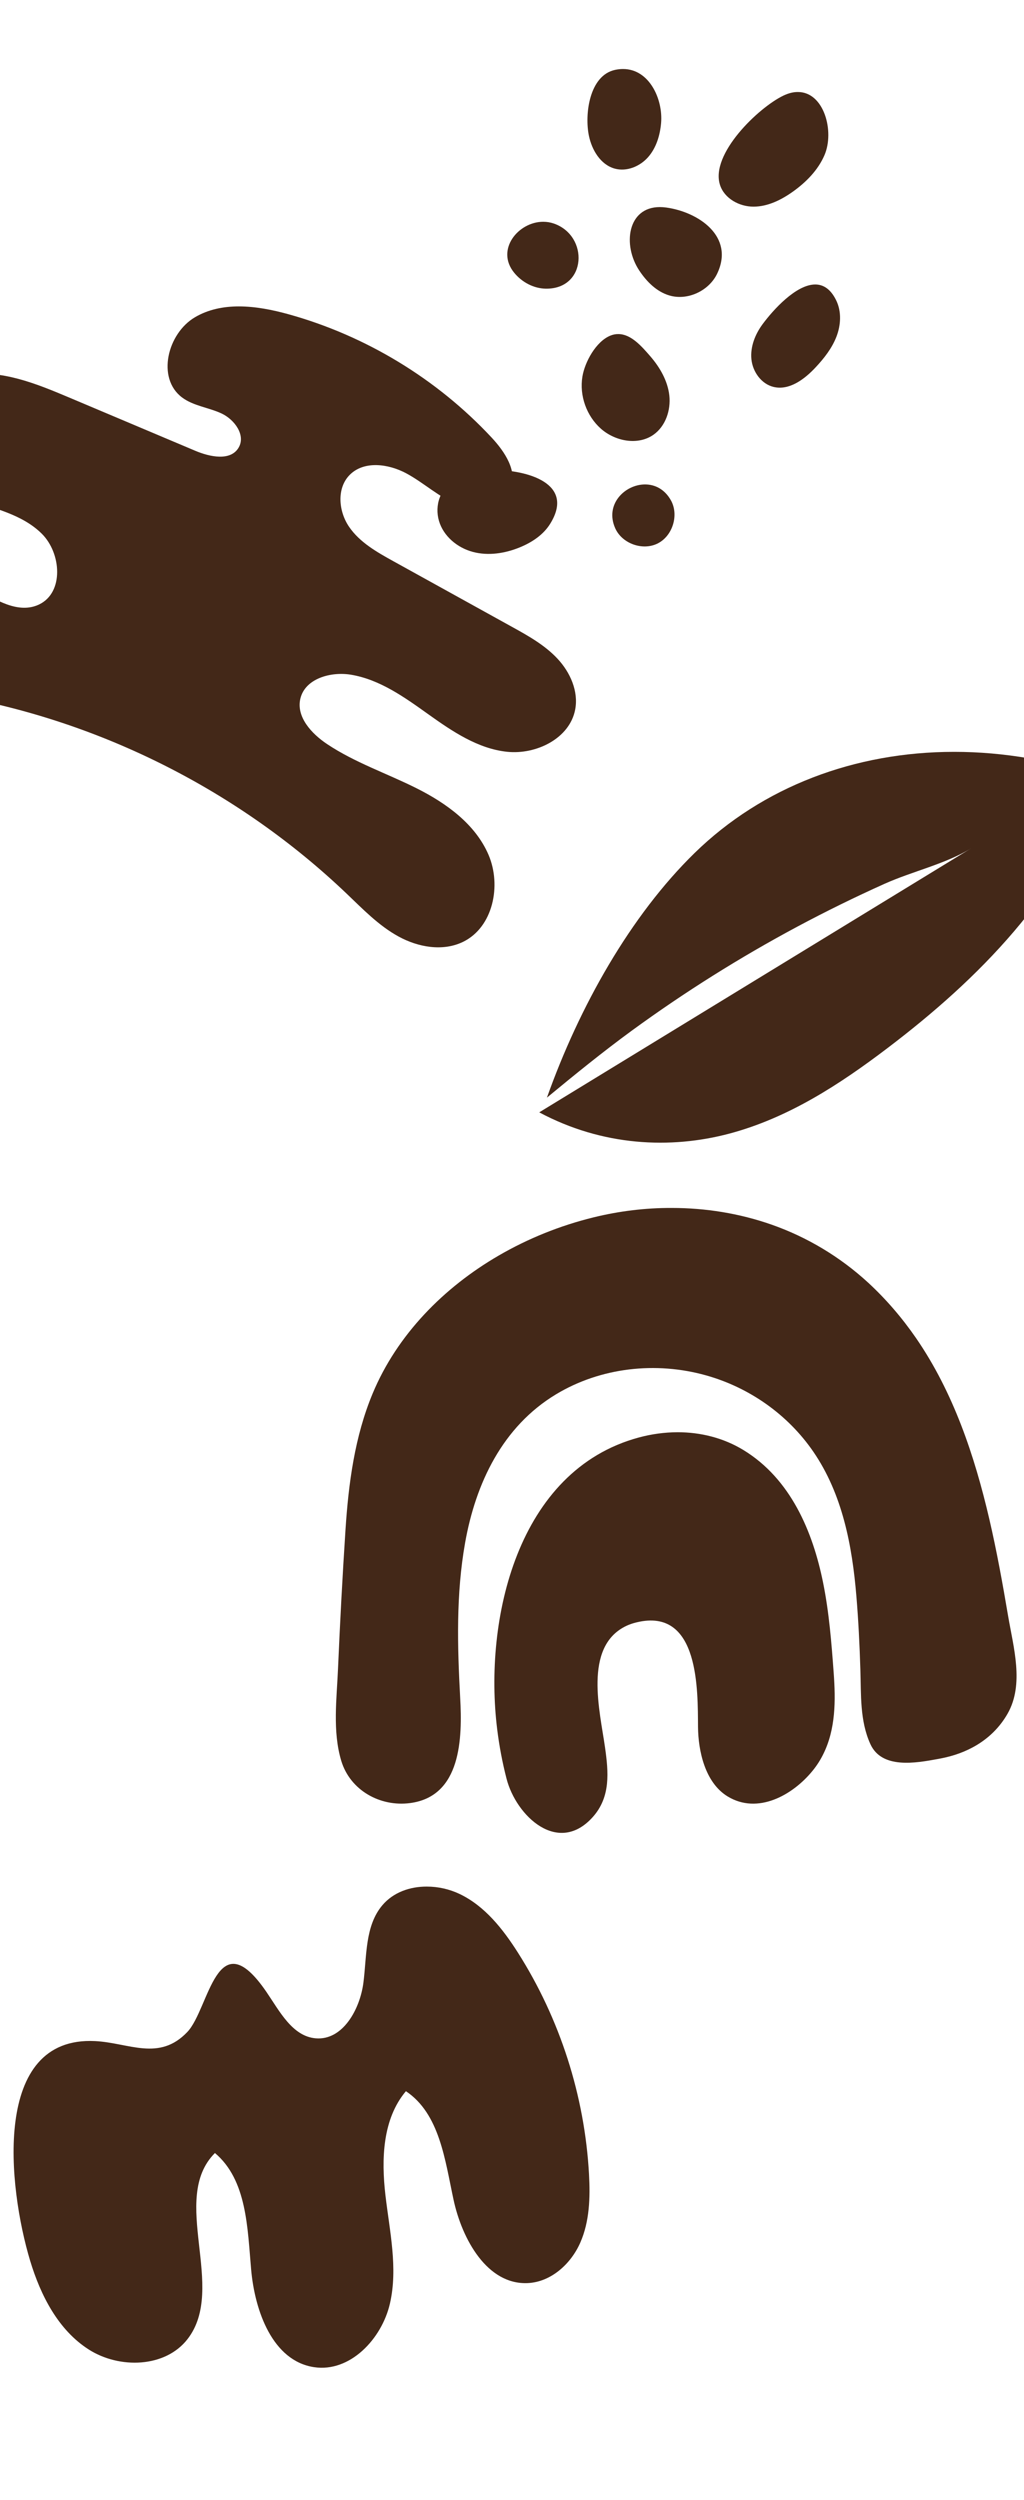 <svg xmlns="http://www.w3.org/2000/svg" xmlns:xlink="http://www.w3.org/1999/xlink" id="Calque_1" x="0px" y="0px" viewBox="0 0 2000 4880" style="enable-background:new 0 0 2000 4880;" xml:space="preserve"><style type="text/css">			.st0{clip-path:url(#SVGID_00000080201952691059872810000003500920337273352598_);fill:url(#SVGID_00000122693674882563637440000009155587261573344675_);}			.st1{clip-path:url(#SVGID_00000003792126374906547290000007885835941195219075_);fill:url(#SVGID_00000072963491251815150330000018374981523955158168_);}			.st2{clip-path:url(#SVGID_00000163775511980571837200000009625789251317011349_);fill:url(#SVGID_00000132772452861841859900000011210068453020839830_);}			.st3{clip-path:url(#SVGID_00000067226692874128930650000016900544468127157669_);fill:url(#SVGID_00000099649314361236094130000006330510991576833435_);}			.st4{clip-path:url(#SVGID_00000158743068244368224600000009841128705505516190_);fill:url(#SVGID_00000100368501069351025340000007066129017774389153_);}			.st5{clip-path:url(#SVGID_00000025437809014383214790000013380714873078638245_);fill:url(#SVGID_00000062173113578032132220000008227974105449032125_);}			.st6{clip-path:url(#SVGID_00000130630015476261212190000000768401686390555776_);fill:url(#SVGID_00000005233473399943489550000000864085282642477464_);}			.st7{clip-path:url(#SVGID_00000134959656834227392130000004810227813597950366_);fill:url(#SVGID_00000076569114898308967250000003357528329936157080_);}			.st8{clip-path:url(#SVGID_00000010271679945254429030000011450051410431465374_);fill:url(#SVGID_00000144299326532102107640000013976561899915941563_);}			.st9{clip-path:url(#SVGID_00000182519465397363738460000001640743932417180862_);fill:url(#SVGID_00000112633636538255590520000004678170623938428063_);}			.st10{clip-path:url(#SVGID_00000147178973795051444130000000779370847348872880_);fill:url(#SVGID_00000136396363824862051210000008262205490324139697_);}			.st11{clip-path:url(#SVGID_00000070817150258646570040000008917918154051777719_);fill:url(#SVGID_00000025412891150615410650000007478511461944692102_);}</style><g>	<defs>		<path id="SVGID_1_" d="M747,3718.8c-34.3,40.2-30.5,98.9-37.2,151.3c-6.8,52.4-40.5,113.1-93.1,108.7   c-45.7-3.8-70.6-52.9-96.5-90.8c-97.4-142-111.1,32.9-154.3,78.4c-55.1,58-114,21.2-180,17.8c-202.6-10.3-170.3,284.9-127.1,428.6   c20.5,67.9,55,135.6,114.8,173.6c59.8,38,149.3,35.5,192.7-20.5c77.6-100-36-273.7,53.5-363.2c62.5,52.7,63.5,146,70.7,227.4   c7.2,81.4,42,178.3,122.8,190.6c70.2,10.7,132.4-55,148.3-124.2c15.9-69.2-0.6-141-8.8-211.5c-8.2-70.5-5.7-148.7,40-203   c65.9,44.1,76.3,134.3,93,211.8c16.7,77.5,65.9,166.5,145.1,162.8c45.3-2.2,84.1-37.3,102.4-78.8c18.3-41.5,19.6-88.4,17.1-133.8   c-8.4-152.8-56.7-303.2-138.8-432.4c-29.3-46.1-64.7-91.1-114-114.6c-19.7-9.4-42-14.4-64-14.4   C800.6,3682.5,768.3,3693.8,747,3718.8"></path>	</defs>	<clipPath id="SVGID_00000181771322901164635660000006022738011314689175_">		<use xlink:href="#SVGID_1_" style="overflow:visible;"></use>	</clipPath>			<linearGradient id="SVGID_00000170246788772834710080000002515169573191565232_" gradientUnits="userSpaceOnUse" x1="743.433" y1="2696.189" x2="744.433" y2="2696.189" gradientTransform="matrix(1046.58 -412.259 -412.259 -1046.58 333504 3132629.75)">		<stop offset="0" style="stop-color:#432818"></stop>		<stop offset="0.326" style="stop-color:#432818"></stop>		<stop offset="0.682" style="stop-color:#432818"></stop>		<stop offset="1" style="stop-color:#432818"></stop>	</linearGradient>			<polygon style="clip-path:url(#SVGID_00000181771322901164635660000006022738011314689175_);fill:url(#SVGID_00000170246788772834710080000002515169573191565232_);" points="  -340.3,3809.9 995.9,3283.6 1476.5,4503.9 140.4,5030.2  "></polygon></g><g>	<defs>		<path id="SVGID_00000034797048673394540600000002084266580083791514_" d="M1529.9,186.7c-48.5,23.3-143.3,114.1-123.6,174.5   c8.6,26.4,37.8,42.3,65.6,42.2c27.8-0.1,54-13.2,76.7-29.3c25.9-18.5,49.1-42,61.7-71.2c20-46.4-0.8-123.3-51.8-123.3   C1549.8,179.5,1540.3,181.7,1529.9,186.7"></path>	</defs>	<clipPath id="SVGID_00000115507585469608618170000010875772463152282249_">		<use xlink:href="#SVGID_00000034797048673394540600000002084266580083791514_" style="overflow:visible;"></use>	</clipPath>			<linearGradient id="SVGID_00000065035476359290721880000008287867086108893878_" gradientUnits="userSpaceOnUse" x1="742.608" y1="2696.691" x2="743.608" y2="2696.691" gradientTransform="matrix(557.016 -647.591 -647.591 -557.016 1333696.75 1983901.5)">		<stop offset="0" style="stop-color:#432818"></stop>		<stop offset="0.326" style="stop-color:#432818"></stop>		<stop offset="0.682" style="stop-color:#432818"></stop>		<stop offset="1" style="stop-color:#432818"></stop>	</linearGradient>			<polygon style="clip-path:url(#SVGID_00000115507585469608618170000010875772463152282249_);fill:url(#SVGID_00000065035476359290721880000008287867086108893878_);" points="  1275.9,308.2 1490.3,59 1741.1,274.7 1526.7,523.9  "></polygon></g><g>	<defs>		<path id="SVGID_00000034811792123432753720000002953557334816543652_" d="M1201.3,136.4c-50.6,10.9-59.7,87.4-51.1,128.6   c5.8,28,22.8,56.4,50.3,64.1c23.3,6.5,49.2-4.1,65.2-22.2c16-18.1,23.4-42.6,25.5-66.7c4-46.4-22.9-105.5-74.3-105.5   C1211.9,134.7,1206.8,135.2,1201.3,136.4"></path>	</defs>	<clipPath id="SVGID_00000109008477994140969570000016797957677402499976_">		<use xlink:href="#SVGID_00000034811792123432753720000002953557334816543652_" style="overflow:visible;"></use>	</clipPath>			<linearGradient id="SVGID_00000135679211096059646860000003448460227362601360_" gradientUnits="userSpaceOnUse" x1="742.608" y1="2696.991" x2="743.608" y2="2696.991" gradientTransform="matrix(557.016 -647.591 -647.591 -557.016 1333696.75 1983901.5)">		<stop offset="0" style="stop-color:#432818"></stop>		<stop offset="0.326" style="stop-color:#432818"></stop>		<stop offset="0.682" style="stop-color:#432818"></stop>		<stop offset="1" style="stop-color:#432818"></stop>	</linearGradient>			<polygon style="clip-path:url(#SVGID_00000109008477994140969570000016797957677402499976_);fill:url(#SVGID_00000135679211096059646860000003448460227362601360_);" points="  1042.3,250.1 1206.9,58.8 1394.5,220.1 1229.9,411.5  "></polygon></g><g>	<defs>		<path id="SVGID_00000022554407473667393240000016344614351035969214_" d="M1248.5,528c14.3,21.6,33.8,41.3,58.7,48.7   c35.8,10.7,77.6-9,93.6-42.7c34.5-72.7-37-120.3-99.5-128.9c-4.4-0.6-8.5-0.9-12.5-0.9C1225.4,404.2,1215.6,478.4,1248.5,528"></path>	</defs>	<clipPath id="SVGID_00000165228906136818609420000009936769491186888344_">		<use xlink:href="#SVGID_00000022554407473667393240000016344614351035969214_" style="overflow:visible;"></use>	</clipPath>			<linearGradient id="SVGID_00000114766847947784597000000006670203276342599597_" gradientUnits="userSpaceOnUse" x1="742.608" y1="2696.697" x2="743.608" y2="2696.697" gradientTransform="matrix(557.016 -647.591 -647.591 -557.016 1333696.75 1983901.5)">		<stop offset="0" style="stop-color:#432818"></stop>		<stop offset="0.326" style="stop-color:#432818"></stop>		<stop offset="0.682" style="stop-color:#432818"></stop>		<stop offset="1" style="stop-color:#432818"></stop>	</linearGradient>			<polygon style="clip-path:url(#SVGID_00000165228906136818609420000009936769491186888344_);fill:url(#SVGID_00000114766847947784597000000006670203276342599597_);" points="  1125,509.5 1309,295.6 1525.8,482.1 1341.8,696  "></polygon></g><g>	<defs>		<path id="SVGID_00000050658479524497218980000006546207731713301150_" d="M1004.1,532.2c15.1,18.6,38.2,31,62.1,31.3   c79.8,0.9,84.5-102.9,15.7-127.1c-6.9-2.4-13.9-3.5-20.9-3.5C1012.4,432.8,967.6,487.3,1004.1,532.2"></path>	</defs>	<clipPath id="SVGID_00000104693636856669648190000007008606400863550370_">		<use xlink:href="#SVGID_00000050658479524497218980000006546207731713301150_" style="overflow:visible;"></use>	</clipPath>			<linearGradient id="SVGID_00000133515278007825178830000006030523543133347225_" gradientUnits="userSpaceOnUse" x1="742.608" y1="2696.932" x2="743.608" y2="2696.932" gradientTransform="matrix(557.016 -647.591 -647.591 -557.016 1333696.75 1983901.5)">		<stop offset="0" style="stop-color:#432818"></stop>		<stop offset="0.326" style="stop-color:#432818"></stop>		<stop offset="0.682" style="stop-color:#432818"></stop>		<stop offset="1" style="stop-color:#432818"></stop>	</linearGradient>			<polygon style="clip-path:url(#SVGID_00000104693636856669648190000007008606400863550370_);fill:url(#SVGID_00000133515278007825178830000006030523543133347225_);" points="  902.5,508.4 1045.4,342.3 1215.7,488.7 1072.8,654.9  "></polygon></g><g>	<defs>		<path id="SVGID_00000139258638713246684880000011176111056825890209_" d="M1192.2,655.1c-28.4,11.5-50.1,51.8-54.7,80.1   c-6.1,37,8,76.7,36.1,101.6c27.8,24.6,72.1,33.2,102.6,11.9c23.7-16.6,34.2-47.9,31.1-76.6c-3.2-28.7-18.4-55-37.3-76.8   c-16.7-19.2-37.4-43.2-62.3-43.2C1202.5,652,1197.4,653,1192.2,655.1"></path>	</defs>	<clipPath id="SVGID_00000152965107116763289310000007772322990738356905_">		<use xlink:href="#SVGID_00000139258638713246684880000011176111056825890209_" style="overflow:visible;"></use>	</clipPath>			<linearGradient id="SVGID_00000168101133595368219810000012675228760737173660_" gradientUnits="userSpaceOnUse" x1="742.608" y1="2696.588" x2="743.608" y2="2696.588" gradientTransform="matrix(557.016 -647.591 -647.591 -557.016 1333696.75 1983901.5)">		<stop offset="0" style="stop-color:#432818"></stop>		<stop offset="0.326" style="stop-color:#432818"></stop>		<stop offset="0.682" style="stop-color:#432818"></stop>		<stop offset="1" style="stop-color:#432818"></stop>	</linearGradient>			<polygon style="clip-path:url(#SVGID_00000152965107116763289310000007772322990738356905_);fill:url(#SVGID_00000168101133595368219810000012675228760737173660_);" points="  1023.6,777.3 1207.4,563.6 1418,744.7 1234.2,958.4  "></polygon></g><g>	<defs>		<path id="SVGID_00000168801660700979255360000006416154264335699373_" d="M1489.5,632.7c-14.6,19.7-24.3,44.1-21.9,68.5   c2.4,24.4,19.2,48.1,42.9,54c30.8,7.6,60.6-14.7,82.3-37.9c16.6-17.7,32-37.3,40.8-59.9c8.8-22.7,10.3-49-0.3-70.9   c-10.9-22.5-25.4-31.2-41-31.2C1554.7,555.3,1510,605,1489.5,632.7"></path>	</defs>	<clipPath id="SVGID_00000152963449754908517910000011634385313560911804_">		<use xlink:href="#SVGID_00000168801660700979255360000006416154264335699373_" style="overflow:visible;"></use>	</clipPath>			<linearGradient id="SVGID_00000003093701086470297950000004017364612404780448_" gradientUnits="userSpaceOnUse" x1="742.608" y1="2696.369" x2="743.608" y2="2696.369" gradientTransform="matrix(557.016 -647.591 -647.591 -557.016 1333696.75 1983901.5)">		<stop offset="0" style="stop-color:#432818"></stop>		<stop offset="0.326" style="stop-color:#432818"></stop>		<stop offset="0.682" style="stop-color:#432818"></stop>		<stop offset="1" style="stop-color:#432818"></stop>	</linearGradient>			<polygon style="clip-path:url(#SVGID_00000152963449754908517910000011634385313560911804_);fill:url(#SVGID_00000003093701086470297950000004017364612404780448_);" points="  1362.6,674.6 1541.2,466.9 1746.6,643.5 1568,851.2  "></polygon></g><g>	<defs>		<path id="SVGID_00000052069313577693694500000014437849505125579196_" d="M930.6,919.6c-30.4,5-60.6,22.8-71.7,51.6   c-5.5,14.4-5.9,30.6-1.6,45.4c8.7,30,35.8,52.6,66.1,60.7c30.2,8.1,62.8,3,91.7-8.8c23.5-9.6,45.9-24.3,59.3-45.8   c49.6-79.4-44.9-105.4-111.7-105.4C950.8,917.3,939.8,918.1,930.6,919.6"></path>	</defs>	<clipPath id="SVGID_00000170238052339543095000000013323848076723397518_">		<use xlink:href="#SVGID_00000052069313577693694500000014437849505125579196_" style="overflow:visible;"></use>	</clipPath>			<linearGradient id="SVGID_00000096037907731823983260000002976821059111093163_" gradientUnits="userSpaceOnUse" x1="742.608" y1="2696.61" x2="743.608" y2="2696.61" gradientTransform="matrix(557.016 -647.591 -647.591 -557.016 1333696.75 1983901.5)">		<stop offset="0" style="stop-color:#432818"></stop>		<stop offset="0.326" style="stop-color:#432818"></stop>		<stop offset="0.682" style="stop-color:#432818"></stop>		<stop offset="1" style="stop-color:#432818"></stop>	</linearGradient>			<polygon style="clip-path:url(#SVGID_00000170238052339543095000000013323848076723397518_);fill:url(#SVGID_00000096037907731823983260000002976821059111093163_);" points="  770,1013.9 968.3,783.3 1207.2,988.8 1008.8,1219.3  "></polygon></g><g>	<defs>		<path id="SVGID_00000044171655236369337430000011760429979866551979_" d="M1201.6,1031.2c13.4,30,53.7,44.4,83,29.6   c29.3-14.8,41.8-55.7,25.7-84.3c-12.3-21.8-31.3-30.9-50.5-30.9C1220.3,945.7,1180.8,984.6,1201.6,1031.2"></path>	</defs>	<clipPath id="SVGID_00000083073553576224482750000015095515418248402066_">		<use xlink:href="#SVGID_00000044171655236369337430000011760429979866551979_" style="overflow:visible;"></use>	</clipPath>			<linearGradient id="SVGID_00000023974493577358934600000016187691412962161280_" gradientUnits="userSpaceOnUse" x1="742.608" y1="2696.368" x2="743.608" y2="2696.368" gradientTransform="matrix(557.016 -647.591 -647.591 -557.016 1333696.75 1983901.5)">		<stop offset="0" style="stop-color:#432818"></stop>		<stop offset="0.326" style="stop-color:#432818"></stop>		<stop offset="0.682" style="stop-color:#432818"></stop>		<stop offset="1" style="stop-color:#432818"></stop>	</linearGradient>			<polygon style="clip-path:url(#SVGID_00000083073553576224482750000015095515418248402066_);fill:url(#SVGID_00000023974493577358934600000016187691412962161280_);" points="  1116.6,1020.4 1242.7,873.7 1390.6,1000.9 1264.5,1147.6  "></polygon></g><g>	<defs>		<path id="SVGID_00000092429918228128331160000014374457308153861531_" d="M380.9,619.2c-53.9,31.6-75.4,118.9-25.5,156.5   c22.3,16.8,52,19.6,77.3,31.4c25.3,11.8,47.5,42.2,33.5,66.4c-15.6,27.1-56.3,18.5-85.1,6.3c-82.5-34.8-165.1-69.6-247.6-104.5   C70,748.5,2.2,721.1-66,731.7c-68.2,10.6-132.8,75.6-116.2,142.7c13,52.4,67.1,83,118.2,100.3c51.1,17.3,107.3,29.1,145.6,67.1   c38.3,38,43.5,114.8-5.2,138.1c-40.1,19.2-85.6-8.5-123.3-32.1c-64.9-40.6-182-112-262.2-104.2c-54.6,5.3-82.3,62.1-82.4,115.3   v0.3c0,16.9,2.8,33.4,8.4,47.7c21.3,54.2,72.1,92.1,126.3,113.2s112.8,28,170.1,38.1c285,50.2,554.2,186.4,763.6,386.1   c31.8,30.3,62.7,62.5,101.2,83.6c38.5,21.2,86.8,29.8,126.3,10.6c58.6-28.5,75.4-109.9,49.8-169.8   c-25.7-59.9-82.2-100.7-140.4-129.9c-58.2-29.2-120.8-50.2-175-86.4c-30.5-20.3-60.7-53.3-52.1-88.9c9.4-38.9,59-52.9,98.5-46.5   c56.6,9.3,105.1,44.2,151.7,77.5c46.7,33.3,96.5,67,153.5,73c57,6,122.3-26.1,133-82.4c6.8-35.8-9.7-72.8-34.6-99.4   c-24.9-26.6-57.3-44.7-89.2-62.3c-77-42.6-154-85.2-231.1-127.8c-32.2-17.8-65.7-36.7-86.5-67c-20.9-30.3-24.9-75.7,1.2-101.8   c27.9-27.9,75.4-21.5,110.2-2.9c34.7,18.6,64.1,47.1,100.9,61.2c36.8,14,87.3,6.6,102.6-29.7c14.9-35.2-10.9-73.7-37-101.6   C853,739.3,714,655.1,563.1,613.3c-31.1-8.6-64.3-15.2-96.6-15.2C436.3,598.1,407,603.9,380.9,619.2"></path>	</defs>	<clipPath id="SVGID_00000029004645250904203000000014398604230845108393_">		<use xlink:href="#SVGID_00000092429918228128331160000014374457308153861531_" style="overflow:visible;"></use>	</clipPath>			<linearGradient id="SVGID_00000013151522198619121030000011725200079342880128_" gradientUnits="userSpaceOnUse" x1="743.029" y1="2697.905" x2="744.029" y2="2697.905" gradientTransform="matrix(505.057 -911.146 -911.146 -505.057 2083095.875 2041168.5)">		<stop offset="0" style="stop-color:#432818"></stop>		<stop offset="0.326" style="stop-color:#432818"></stop>		<stop offset="0.682" style="stop-color:#432818"></stop>		<stop offset="1" style="stop-color:#432818"></stop>	</linearGradient>			<polygon style="clip-path:url(#SVGID_00000029004645250904203000000014398604230845108393_);fill:url(#SVGID_00000013151522198619121030000011725200079342880128_);" points="  -925.6,1561.6 -33.8,-47.2 1664.4,894.2 772.6,2503  "></polygon></g><g>	<defs>		<path id="SVGID_00000006682382345656402110000014853863230281739411_" d="M1356.7,1665c-125.2,122.2-225.2,299.6-288.5,477.6   c54.4-44.9,109-89.3,165.8-130.8c103.1-75.2,211.1-143,323.5-203.1c55.6-29.7,112.4-57.6,170.1-83.5   c54.1-24.3,118.9-38.6,169.1-69.3c-281.2,171.8-562.3,343.6-843.5,515.4c123.5,66,256.3,72.1,371.4,41.5   c115.1-30.7,214.8-95.6,308.5-166.7c177.5-134.7,341.9-299.2,424.9-527.4c-98.6-34.3-198.1-51.1-294.4-51.1   C1669.9,1467.6,1489.4,1535.5,1356.7,1665"></path>	</defs>	<clipPath id="SVGID_00000000920339073918586450000009228913754843735223_">		<use xlink:href="#SVGID_00000006682382345656402110000014853863230281739411_" style="overflow:visible;"></use>	</clipPath>			<linearGradient id="SVGID_00000039109422083393275460000013021088616055857292_" gradientUnits="userSpaceOnUse" x1="743.465" y1="2696.666" x2="744.465" y2="2696.666" gradientTransform="matrix(1002.746 -783.432 -783.432 -1002.746 1368255.25 3288769.75)">		<stop offset="0" style="stop-color:#432818"></stop>		<stop offset="0.326" style="stop-color:#432818"></stop>		<stop offset="0.682" style="stop-color:#432818"></stop>		<stop offset="1" style="stop-color:#432818"></stop>	</linearGradient>			<polygon style="clip-path:url(#SVGID_00000000920339073918586450000009228913754843735223_);fill:url(#SVGID_00000039109422083393275460000013021088616055857292_);" points="  676.7,1761.7 1739.2,931.6 2534.5,1949.4 1471.9,2779.6  "></polygon></g><g>	<defs>		<path id="SVGID_00000132078186759037785650000007234323118141254570_" d="M1247.6,2806c-237.9,64.3-302.9,356.1-276.6,569   c4,32.7,10.1,65.1,18.3,96.9c18.7,73,101,150.7,168.7,74.7c34.9-39.2,30.5-87.5,23.7-135.6c-9.9-70.4-42.2-195,39.4-236.2   c8.9-4.5,18.6-7.4,28.3-9.3c116.2-22.8,113.4,133.8,113.9,205.3c0.4,47.2,13.7,108.9,57.8,135.8c58.8,35.9,127-2.4,165.7-49.7   c8.4-10.2,15.2-20.9,20.7-31.9c24.9-49.4,24.7-105.8,20.8-159.6c-4.3-58.6-8.9-117.4-20.5-175.1   c-20.3-101.3-63.9-203.7-155.6-259.7c-39.1-23.9-83.8-34.9-128.8-34.9C1297.9,2795.8,1272.3,2799.3,1247.6,2806 M1159.2,2376.3   c-64.8,15.9-127.4,41-185.1,74.5c-107.1,62.1-198.5,154.4-246.4,269.6c-35,84.1-47,175.3-52.9,265.5   c-5.9,90.3-10.7,180.6-14.6,271c-2.5,59.2-11,122.4,6.3,180.2c17.4,57.6,75.9,90.2,134.5,82.5c100.1-13.2,102.1-127,97.8-205.4   c-5.5-101.1-8.2-202.4,9.6-302.6c20.6-116.3,73.2-227,177.6-289.9c87.3-52.6,195.2-64.4,292.9-37c84.7,23.7,159.8,76.5,209.6,149   c56.9,82.9,75.9,183.4,84.1,281.8c4,47.5,6.3,95.4,7.8,143.1c1.6,48.9-1.3,100.6,19.7,146.2c22.4,48.6,88.5,36.7,131.5,28.8   c4.8-0.9,9.5-1.8,14.3-2.9c51.3-11.6,95.7-39.4,122.1-85.7c32.8-57.6,11.2-130,0.9-191c-10.7-63.2-22.1-126.2-36.6-188.6   c-28.9-124.1-70.3-247.7-143.1-353.4c-27.1-39.3-58.3-75.7-93.4-108.1c-54.7-50.3-119.2-89.1-189.3-113.6   c-62.7-21.9-128.6-32.4-194.6-32.4C1260.7,2357.7,1209.3,2364,1159.2,2376.3"></path>	</defs>	<clipPath id="SVGID_00000119091492132320390530000002483844380006597542_">		<use xlink:href="#SVGID_00000132078186759037785650000007234323118141254570_" style="overflow:visible;"></use>	</clipPath>			<linearGradient id="SVGID_00000063593016630139165320000011827979992001088396_" gradientUnits="userSpaceOnUse" x1="743.569" y1="2698.564" x2="744.569" y2="2698.564" gradientTransform="matrix(-73.624 -1203.751 -1203.751 73.624 3304503.5 699952.625)">		<stop offset="0" style="stop-color:#432818"></stop>		<stop offset="0.326" style="stop-color:#432818"></stop>		<stop offset="0.682" style="stop-color:#432818"></stop>		<stop offset="1" style="stop-color:#432818"></stop>	</linearGradient>			<polygon style="clip-path:url(#SVGID_00000119091492132320390530000002483844380006597542_);fill:url(#SVGID_00000063593016630139165320000011827979992001088396_);" points="  654.3,3704.9 572.2,2362.4 1995.9,2275.3 2078,3617.9  "></polygon></g></svg>